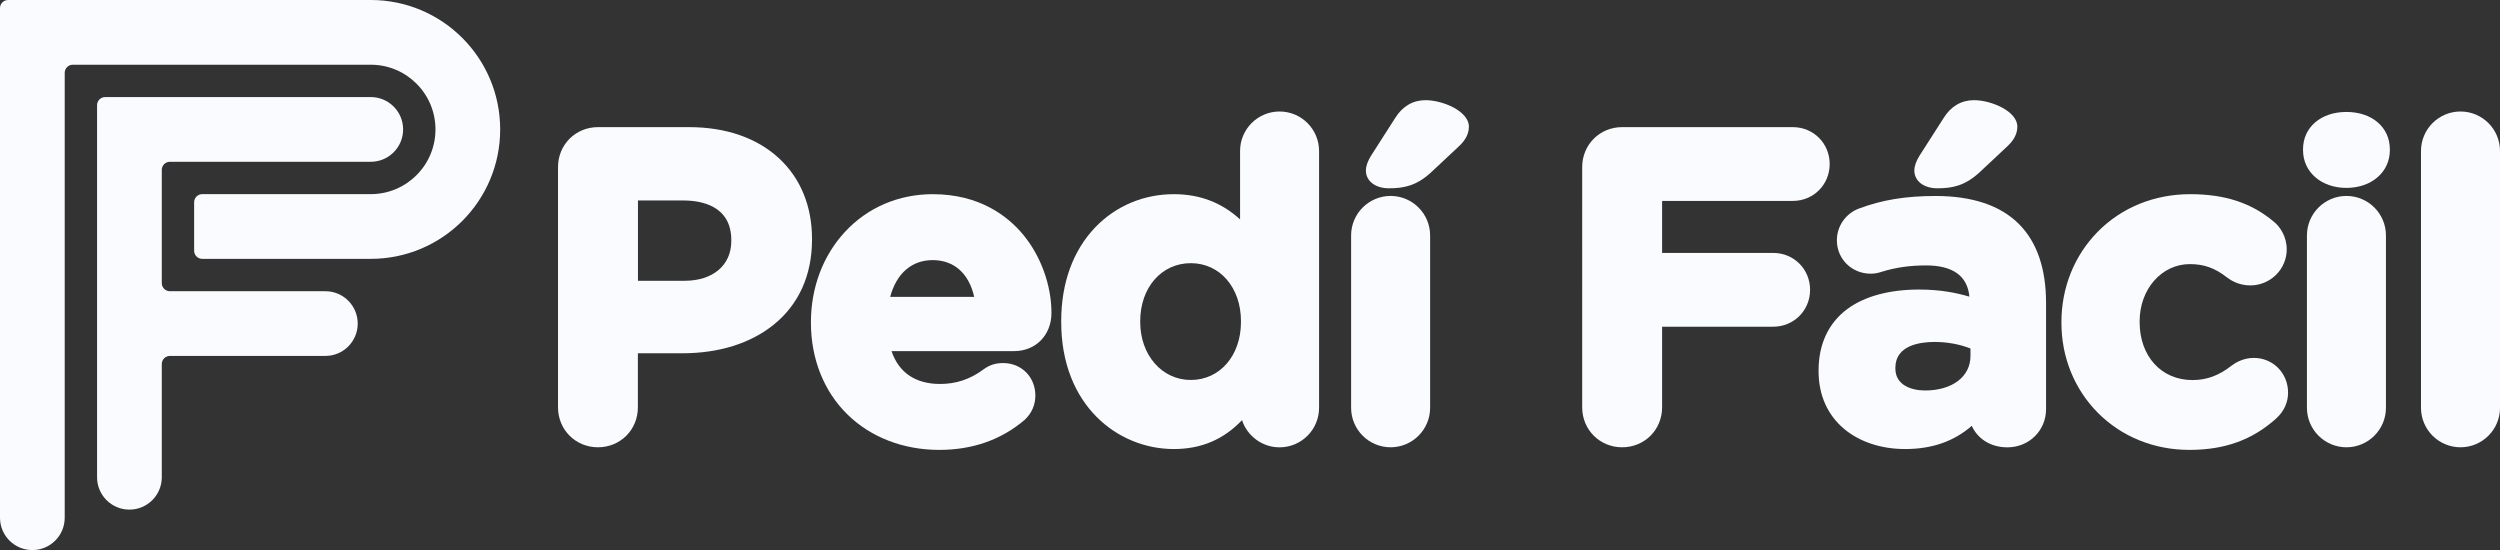 <?xml version="1.0" encoding="utf-8"?>
<!-- Generator: Adobe Illustrator 24.1.1, SVG Export Plug-In . SVG Version: 6.00 Build 0)  -->
<svg version="1.1" id="Capa_1" xmlns="http://www.w3.org/2000/svg" xmlns:xlink="http://www.w3.org/1999/xlink" x="0px" y="0px"
	 viewBox="0 0 5563 1224" style="enable-background:new 0 0 5563 1224;" xml:space="preserve">
<rect x="0" y="0" width="5563" height="1224" fill="#333333" stroke="none"/>
<style type="text/css">
	.st0{fill:#F9FBFE;}
</style>
<g>
	<g>
		<path class="st0" d="M897,288c0,39.8-32.2,72-72,72H378c-9.9,0-18,8.1-18,18v252c0,9.9,8.1,18,18,18h346c39.8,0,72,32.2,72,72
			s-32.2,72-72,72H378c-9.9,0-18,8.1-18,18v252c0,39.8-32.2,72-72,72s-72-32.2-72-72V234c0-9.9,8.1-18,18-18h591
			C864.8,216,897,248.2,897,288z"/>
	</g>
	<g>
		<path class="st0" d="M1113,288c0,159.1-128.9,288-288,288H450c-9.9,0-18-8.1-18-18V450c0-9.9,8.1-18,18-18h375
			c79.5,0,144-64.5,144-144s-64.5-144-144-144H162c-9.9,0-18,8.1-18,18v990c0,39.8-32.2,72-72,72s-72-32.2-72-72V18
			C0,8.1,8.1,0,18,0h807C984.1,0,1113,128.9,1113,288z"/>
	</g>
</g>
<g>
	<g>
		<path class="st0" d="M1256,371.8c0-41.6,32.9-74.6,74.6-74.6H1533c161.8,0,259.6,95.9,259.6,234.4v1.9
			c0,156.9-122,238.3-274.1,238.3h-113.3v134.6c0,41.6-32.9,74.6-74.6,74.6c-41.6,0-74.6-32.9-74.6-74.6V371.8z M1523.3,639.1
			c74.6,0,118.2-44.6,118.2-102.7v-1.9c0-66.8-46.5-102.7-121.1-102.7h-115.3v207.3H1523.3z"/>
		<path class="st0" d="M1330.6,995.3c-49.8,0-88.9-39-88.9-88.9V371.8c0-49.8,39-88.9,88.9-88.9H1533c82.1,0,151.3,23.9,200.2,69.1
			c48.2,44.6,73.7,106.7,73.7,179.6v1.9c0,78.7-29.5,144.1-85.4,189.1c-51.5,41.5-121.7,63.5-203.1,63.5h-99v120.3
			C1419.5,956.3,1380.4,995.3,1330.6,995.3z M1330.6,311.5c-33.8,0-60.3,26.5-60.3,60.3v534.6c0,33.8,26.5,60.3,60.3,60.3
			c33.8,0,60.3-26.5,60.3-60.3V757.5h127.6c157.8,0,259.8-87.9,259.8-224v-1.9c0-133.7-96.3-220.1-245.3-220.1H1330.6z
			 M1523.3,653.4h-132.5V417.5h129.6c84.8,0,135.4,43.7,135.4,117v1.9C1655.8,606.4,1602.6,653.4,1523.3,653.4z M1419.5,624.8h103.9
			c63.1,0,103.9-34.7,103.9-88.4v-1.9c0-76.9-66.9-88.4-106.8-88.4h-100.9V624.8z"/>
	</g>
	<g>
		<path class="st0" d="M2090,986.8c-155.9,0-271.2-109.4-271.2-268.3v-1.9c0-148.2,105.6-270.2,256.7-270.2
			c173.4,0,249.9,142.4,249.9,249.9c0,42.6-30,70.7-68.8,70.7H1965c14.5,66.8,61,101.7,126.9,101.7c40.7,0,74.6-12.6,104.6-34.9
			c10.7-7.7,20.3-11.6,35.8-11.6c32.9,0,57.1,25.2,57.1,58.1c0,19.4-8.7,33.9-19.4,43.6C2224.6,962.6,2165.5,986.8,2090,986.8z
			 M2184.9,675c-8.7-65.9-47.5-110.4-109.4-110.4c-61,0-100.7,43.6-112.4,110.4H2184.9z"/>
		<path class="st0" d="M2090,1001.1c-79.7,0-152.2-27.9-204.1-78.7c-52.5-51.3-81.4-123.8-81.4-203.9v-1.9
			c0-76.5,26.8-147.7,75.5-200.4c50.1-54.3,119.5-84.1,195.5-84.1c104.3,0,166.9,48.8,201,89.8c39.6,47.6,63.2,112.8,63.2,174.4
			c0,49.3-34.9,85-83.1,85h-272.8c16.3,47.9,53.4,73.1,108.1,73.1c35.6,0,67-10.5,96.1-32.1c14.1-10.3,27-14.4,44.4-14.4
			c40.7,0,71.5,31.1,71.5,72.4c0,20.8-8.5,40.1-24.1,54.2l-0.3,0.3C2227.6,978.8,2163.9,1001.1,2090,1001.1z M2075.4,460.7
			c-138.2,0-242.4,110-242.4,255.9v1.9c0,149.5,105.6,254,256.9,254c66.9,0,124.3-20,170.7-59.4c6.7-6.1,14.5-16.7,14.5-32.8
			c0-25.4-18-43.8-42.8-43.8c-12.8,0-19.5,3.1-27.4,8.9c-34.1,25.3-71.1,37.6-113,37.6c-73.9,0-125.3-41.2-140.9-113l-3.8-17.3
			h309.3c32.1,0,54.5-23.2,54.5-56.4C2311,605.2,2247,460.7,2075.4,460.7z M2201.2,689.3h-255.1l2.9-16.8
			c13.3-76.6,60.6-122.3,126.5-122.3c66.2,0,113.6,47.1,123.6,122.8L2201.2,689.3z M1980.8,660.6h187
			c-11.8-52.2-44.8-81.8-92.4-81.8C2028.7,578.8,1994.9,608.4,1980.8,660.6z"/>
	</g>
	<g>
		<path class="st0" d="M2921,907.4c0,40.7-32.9,73.6-73.6,73.6c-40.7,0-73.6-32.9-73.6-73.6v-6.8c-35.8,48.4-85.2,84.3-161.8,84.3
			c-121.1,0-236.3-94.9-236.3-268.3v-1.9c0-173.4,113.3-268.3,236.3-268.3c78.5,0,126.9,35.8,161.8,77.5V336
			c0-40.7,32.9-73.6,73.6-73.6c40.7,0,73.6,32.9,73.6,73.6V907.4z M2522.9,714.7v1.9c0,86.2,58.1,143.3,126.9,143.3
			c68.8,0,125.9-57.1,125.9-143.3v-1.9c0-86.2-57.1-143.3-125.9-143.3C2581,571.3,2522.9,627.5,2522.9,714.7z"/>
		<path class="st0" d="M2612,999.2c-124.6,0-250.6-97.1-250.6-282.6v-1.9c0-85.1,26.3-157.4,76-209.1
			c45.6-47.4,107.6-73.5,174.6-73.5c57.5,0,106.1,18.4,147.4,56.1V336c0-48.5,39.4-87.9,87.9-87.9c48.5,0,87.9,39.4,87.9,87.9v571.5
			c0,48.5-39.4,87.9-87.9,87.9c-38.9,0-72-25.4-83.6-60.5C2722.7,978.1,2672.8,999.2,2612,999.2z M2612,460.7
			c-106.9,0-222,79.5-222,254v1.9c0,166.7,111.7,254,222,254c62.9,0,110.6-24.9,150.2-78.5l25.8-34.9v50.2
			c0,32.7,26.6,59.3,59.3,59.3c32.7,0,59.3-26.6,59.3-59.3V336c0-32.7-26.6-59.3-59.3-59.3c-32.7,0-59.3,26.6-59.3,59.3v227.3
			l-25.3-30.2C2721.5,483.7,2673.5,460.7,2612,460.7z M2649.8,874.3c-80.5,0-141.2-67.8-141.2-157.7v-1.9
			c0-44.7,14.7-85.3,41.5-114.1c26-28.1,61.5-43.6,99.7-43.6c79.9,0,140.2,67.8,140.2,157.7v1.9
			C2790,806.5,2729.7,874.3,2649.8,874.3z M2649.8,585.6c-65.2,0-112.6,54.3-112.6,129v1.9c0,73.6,48.4,129,112.6,129
			c64.7,0,111.6-54.3,111.6-129v-1.9C2761.4,639.9,2714.5,585.6,2649.8,585.6z"/>
	</g>
	<g>
		<path class="st0" d="M3020.7,523.9c0-40.7,32.9-73.6,73.6-73.6c40.7,0,73.6,32.9,73.6,73.6v383.6c0,40.7-32.9,73.6-73.6,73.6
			c-40.7,0-73.6-32.9-73.6-73.6V523.9z M3053.7,379.5c0-8.7,4.8-18.4,9.7-26.2l53.3-83.3c12.6-20.3,31-32.9,55.2-32.9
			c35.8,0,82.3,22.3,82.3,44.6c0,13.6-7.7,24.2-19.4,34.9l-60.1,56.2c-28.1,26.2-51.3,32-84.3,32
			C3069.2,404.7,3053.7,395,3053.7,379.5z"/>
		<path class="st0" d="M3094.4,995.3c-48.5,0-87.9-39.4-87.9-87.9V523.9c0-48.5,39.4-87.9,87.9-87.9c48.5,0,87.9,39.4,87.9,87.9
			v383.6C3182.3,955.9,3142.8,995.3,3094.4,995.3z M3094.4,464.6c-32.7,0-59.3,26.6-59.3,59.3v383.6c0,32.7,26.6,59.3,59.3,59.3
			c32.7,0,59.3-26.6,59.3-59.3V523.9C3153.7,491.2,3127.1,464.6,3094.4,464.6z M3090.5,419c-30.1,0-51.1-16.2-51.1-39.5
			c0-9.9,3.9-21,11.9-33.7l53.4-83.4c16-25.8,39.3-39.5,67.3-39.5c38.9,0,96.6,24.7,96.6,58.9c0,20.7-12.8,35.2-24,45.4l-59.9,56.1
			C3152.5,413,3124.8,419,3090.5,419z M3171.8,251.5c-17.8,0-32.3,8.8-43,26.2l-53.4,83.5c-6.5,10.3-7.4,16-7.4,18.4
			c0,7.1,11.3,10.9,22.5,10.9c29.4,0,49-4.4,74.5-28.1l60-56.2c10.6-9.7,14.8-16.7,14.8-24.4
			C3239.9,272.2,3205.7,251.5,3171.8,251.5z"/>
	</g>
	<g>
		<path class="st0" d="M3535,371.8c0-41.6,32.9-74.6,74.6-74.6h379.7c37.8,0,67.8,30,67.8,67.8c0,37.8-30,67.8-67.8,67.8h-305.1
			v144.3h261.5c37.8,0,67.8,30,67.8,67.8s-30,67.8-67.8,67.8h-261.5v193.7c0,41.6-32.9,74.6-74.6,74.6c-41.6,0-74.6-32.9-74.6-74.6
			V371.8z"/>
		<path class="st0" d="M3609.6,995.3c-49.8,0-88.9-39-88.9-88.9V371.8c0-49.8,39-88.9,88.9-88.9h379.7c46,0,82.1,36.1,82.1,82.1
			s-36.1,82.1-82.1,82.1h-290.8v115.7h247.2c46,0,82.1,36.1,82.1,82.1s-36.1,82.1-82.1,82.1h-247.2v179.4
			C3698.5,956.3,3659.5,995.3,3609.6,995.3z M3609.6,311.5c-33.8,0-60.3,26.5-60.3,60.3v534.6c0,33.8,26.5,60.3,60.3,60.3
			c33.8,0,60.3-26.5,60.3-60.3v-208h275.8c30,0,53.5-23.5,53.5-53.5c0-30-23.5-53.5-53.5-53.5h-275.8V418.5h319.4
			c30,0,53.5-23.5,53.5-53.5c0-30-23.5-53.5-53.5-53.5H3609.6z"/>
	</g>
	<g>
		<path class="st0" d="M4061,826.1v-1.9c0-113.3,86.2-165.6,209.2-165.6c52.3,0,90.1,8.7,126.9,21.3v-8.7c0-61-37.8-94.9-111.4-94.9
			c-40.7,0-73.6,5.8-101.7,14.5c-8.7,2.9-14.5,3.9-21.3,3.9c-33.9,0-61-26.1-61-60.1c0-26.2,16.5-48.4,39.7-57.1
			c46.5-17.4,96.9-27.1,165.6-27.1c80.4,0,138.5,21.3,175.3,58.1c38.7,38.7,56.2,95.9,56.2,165.6v236.3c0,39.7-32,70.7-71.7,70.7
			c-42.6,0-70.7-30-70.7-61v-1c-35.8,39.7-85.2,65.9-156.9,65.9C4141.4,984.9,4061,928.7,4061,826.1z M4399,792.2V766
			c-25.2-11.6-58.1-19.4-94-19.4c-63,0-101.7,25.2-101.7,71.7v1.9c0,39.7,32.9,63,80.4,63C4352.5,883.2,4399,845.4,4399,792.2z
			 M4274.1,379.5c0-8.7,4.8-18.4,9.7-26.2l53.3-83.3c12.6-20.3,31-32.9,55.2-32.9c35.8,0,82.3,22.3,82.3,44.6
			c0,13.6-7.7,24.2-19.4,34.9l-60.1,56.2c-28.1,26.2-51.3,32-84.3,32C4289.5,404.7,4274.1,395,4274.1,379.5z"/>
		<path class="st0" d="M4239.2,999.2c-52.7,0-100.6-15.7-134.9-44.2c-37.7-31.3-57.6-75.9-57.6-128.9v-1.9
			c0-58.5,22.2-105.8,64.3-136.8c38.2-28.2,93.3-43.1,159.2-43.1c47.7,0,83.3,7.3,112.1,15.8c-4.3-46.2-36.8-69.5-96.6-69.5
			c-35.4,0-67.3,4.5-97.3,13.8c-9.9,3.3-17.1,4.6-25.7,4.6c-42.2,0-75.3-32.7-75.3-74.4c0-31.2,19.7-59.6,49-70.5
			c51.7-19.4,104.3-28,170.7-28c81.7,0,144.1,21,185.4,62.3c40.1,40.1,60.4,99.2,60.4,175.7v236.3c0,47.7-37.8,85-86,85
			c-39.9,0-67.7-21.5-79.2-47.9C4347.9,982.2,4299.1,999.2,4239.2,999.2z M4270.2,672.8c-72.8,0-194.9,19.7-194.9,151.3v1.9
			c0,99.8,82.3,144.5,163.9,144.5c61.3,0,109.2-20,146.3-61.1l24.9-27.6V920c0,22.5,21.6,46.7,56.4,46.7c32.2,0,57.4-24.8,57.4-56.4
			V674c0-68.7-17.5-121-52-155.5c-35.8-35.8-91.4-53.9-165.2-53.9c-62.7,0-112.3,8.1-160.6,26.2c-18.2,6.8-30.4,24.4-30.4,43.7
			c0,25.6,20.5,45.7,46.7,45.7c4.7,0,8.9-0.5,16.8-3.1l0.3-0.1c32.9-10.2,67.5-15.2,105.9-15.2c81.1,0,125.7,38.8,125.7,109.2v28.7
			l-18.9-6.5C4361.3,682.7,4324.9,672.8,4270.2,672.8z M4283.7,897.5c-57.5,0-94.7-30.3-94.7-77.3v-1.9c0-53.8,43.4-86,116-86
			c35.5,0,71,7.3,99.9,20.7l8.3,3.8v35.3C4413.3,854.2,4360,897.5,4283.7,897.5z M4305,760.9c-32.6,0-87.4,7.5-87.4,57.4v1.9
			c0,35.9,34.1,48.7,66.1,48.7c60.4,0,101-30.8,101-76.7v-16.7C4361.1,766.1,4333.2,760.9,4305,760.9z M4310.9,419
			c-30.1,0-51.1-16.2-51.1-39.5c0-9.9,3.9-21,11.9-33.7l53.4-83.4c16-25.8,39.3-39.5,67.3-39.5c38.9,0,96.6,24.7,96.6,58.9
			c0,20.7-12.8,35.2-24,45.4l-59.9,56.1C4372.9,413,4345.2,419,4310.9,419z M4392.2,251.5c-17.8,0-32.3,8.8-43,26.2l-53.4,83.5
			c-6.5,10.3-7.4,16-7.4,18.4c0,7.1,11.3,10.9,22.5,10.9c29.4,0,49-4.4,74.5-28.1l60-56.2c10.6-9.7,14.8-16.7,14.8-24.4
			C4460.2,272.2,4426.1,251.5,4392.2,251.5z"/>
	</g>
	<g>
		<path class="st0" d="M4601.4,718.5v-1.9c0-148.2,113.3-270.2,272.2-270.2c78.5,0,133.7,21.3,177.2,58.1
			c9.7,7.7,23.2,25.2,23.2,50.4c0,36.8-30,65.9-66.8,65.9c-19.4,0-33.9-7.7-42.6-14.5c-26.2-20.3-53.3-32.9-92-32.9
			c-73.6,0-125.9,64.9-125.9,141.4v1.9c0,79.4,51.3,143.3,131.7,143.3c38.7,0,68.8-13.6,96.9-35.8c7.7-5.8,22.3-13.6,39.7-13.6
			c34.9,0,62,28.1,62,63c0,19.4-8.7,34.9-21.3,46.5c-43.6,39.7-98.8,66.8-184,66.8C4715.7,986.8,4601.4,866.7,4601.4,718.5z"/>
		<path class="st0" d="M4871.7,1001.1c-78.5,0-150.9-29.4-203.8-82.8c-52.1-52.6-80.8-123.6-80.8-199.8v-1.9
			c0-76.5,28.6-147.8,80.6-200.7c53.1-54.1,126.2-83.8,205.9-83.8c77.5,0,136.7,19.5,186.3,61.4c13.8,11.1,28.5,33,28.5,61.4
			c0,44.2-36.4,80.2-81.1,80.2c-25.1,0-43-11-51.4-17.5c-27.3-21.3-51.4-29.9-83.2-29.9c-62.6,0-111.6,55.8-111.6,127.1v1.9
			c0,76,48.3,129,117.4,129c32.3,0,59.4-10.1,88-32.7l0.3-0.2c6.6-4.9,24.5-16.4,48.3-16.4c42.8,0,76.3,33.9,76.3,77.3
			c0,21.6-9,41.4-25.9,57C5012.5,978.7,4951,1001.1,4871.7,1001.1z M4873.6,460.7c-147,0-257.9,110-257.9,255.9v1.9
			c0,144.8,110,254,255.9,254c72.7,0,126.5-19.5,174.4-63.1c11-10.2,16.6-22.3,16.6-35.9c0-27.3-20.9-48.6-47.7-48.6
			c-15.4,0-27.5,8-31,10.6c-33.4,26.5-67,38.8-105.6,38.8c-84.6,0-146-66.3-146-157.7v-1.9c0-87.3,61.6-155.7,140.2-155.7
			c38.3,0,68.4,10.8,100.8,35.9c5.5,4.3,17.3,11.5,33.8,11.5c29,0,52.5-23.1,52.5-51.6c0-23.7-14.9-36.8-17.9-39.2l-0.3-0.2
			C4997.4,478.1,4944,460.7,4873.6,460.7z"/>
	</g>
	<g>
		<path class="st0" d="M5139,332.1c0-42.6,35.8-68.8,82.3-68.8c46.5,0,82.3,26.2,82.3,68.8v1.9c0,42.6-35.8,69.7-82.3,69.7
			c-46.5,0-82.3-27.1-82.3-69.7V332.1z M5147.7,523.9c0-40.7,32.9-73.6,73.6-73.6c40.7,0,73.6,32.9,73.6,73.6v383.6
			c0,40.7-32.9,73.6-73.6,73.6c-40.7,0-73.6-32.9-73.6-73.6V523.9z"/>
		<path class="st0" d="M5221.3,995.3c-48.5,0-87.9-39.4-87.9-87.9V523.9c0-48.5,39.4-87.9,87.9-87.9c48.5,0,87.9,39.4,87.9,87.9
			v383.6C5309.2,955.9,5269.8,995.3,5221.3,995.3z M5221.3,464.6c-32.7,0-59.3,26.6-59.3,59.3v383.6c0,32.7,26.6,59.3,59.3,59.3
			c32.7,0,59.3-26.6,59.3-59.3V523.9C5280.6,491.2,5254,464.6,5221.3,464.6z M5221.3,418.1c-56,0-96.6-35.3-96.6-84v-1.9
			c0-48.9,39.7-83.1,96.6-83.1c56.9,0,96.6,34.2,96.6,83.1v1.9C5318,382.7,5277.3,418.1,5221.3,418.1z M5221.3,277.6
			c-33.9,0-68,16.8-68,54.5v1.9c0,38.3,34.2,55.4,68,55.4c33.9,0,68-17.1,68-55.4v-1.9C5289.3,294.5,5255.2,277.6,5221.3,277.6z"/>
	</g>
	<g>
		<path class="st0" d="M5401.5,336c0-40.7,32.9-73.6,73.6-73.6c40.7,0,73.6,32.9,73.6,73.6v571.5c0,40.7-32.9,73.6-73.6,73.6
			c-40.7,0-73.6-32.9-73.6-73.6V336z"/>
		<path class="st0" d="M5475.1,995.3c-48.5,0-87.9-39.4-87.9-87.9V336c0-48.5,39.4-87.9,87.9-87.9s87.9,39.4,87.9,87.9v571.5
			C5563,955.9,5523.6,995.3,5475.1,995.3z M5475.1,276.7c-32.7,0-59.3,26.6-59.3,59.3v571.5c0,32.7,26.6,59.3,59.3,59.3
			s59.3-26.6,59.3-59.3V336C5534.4,303.3,5507.8,276.7,5475.1,276.7z"/>
	</g>
</g>
</svg>

